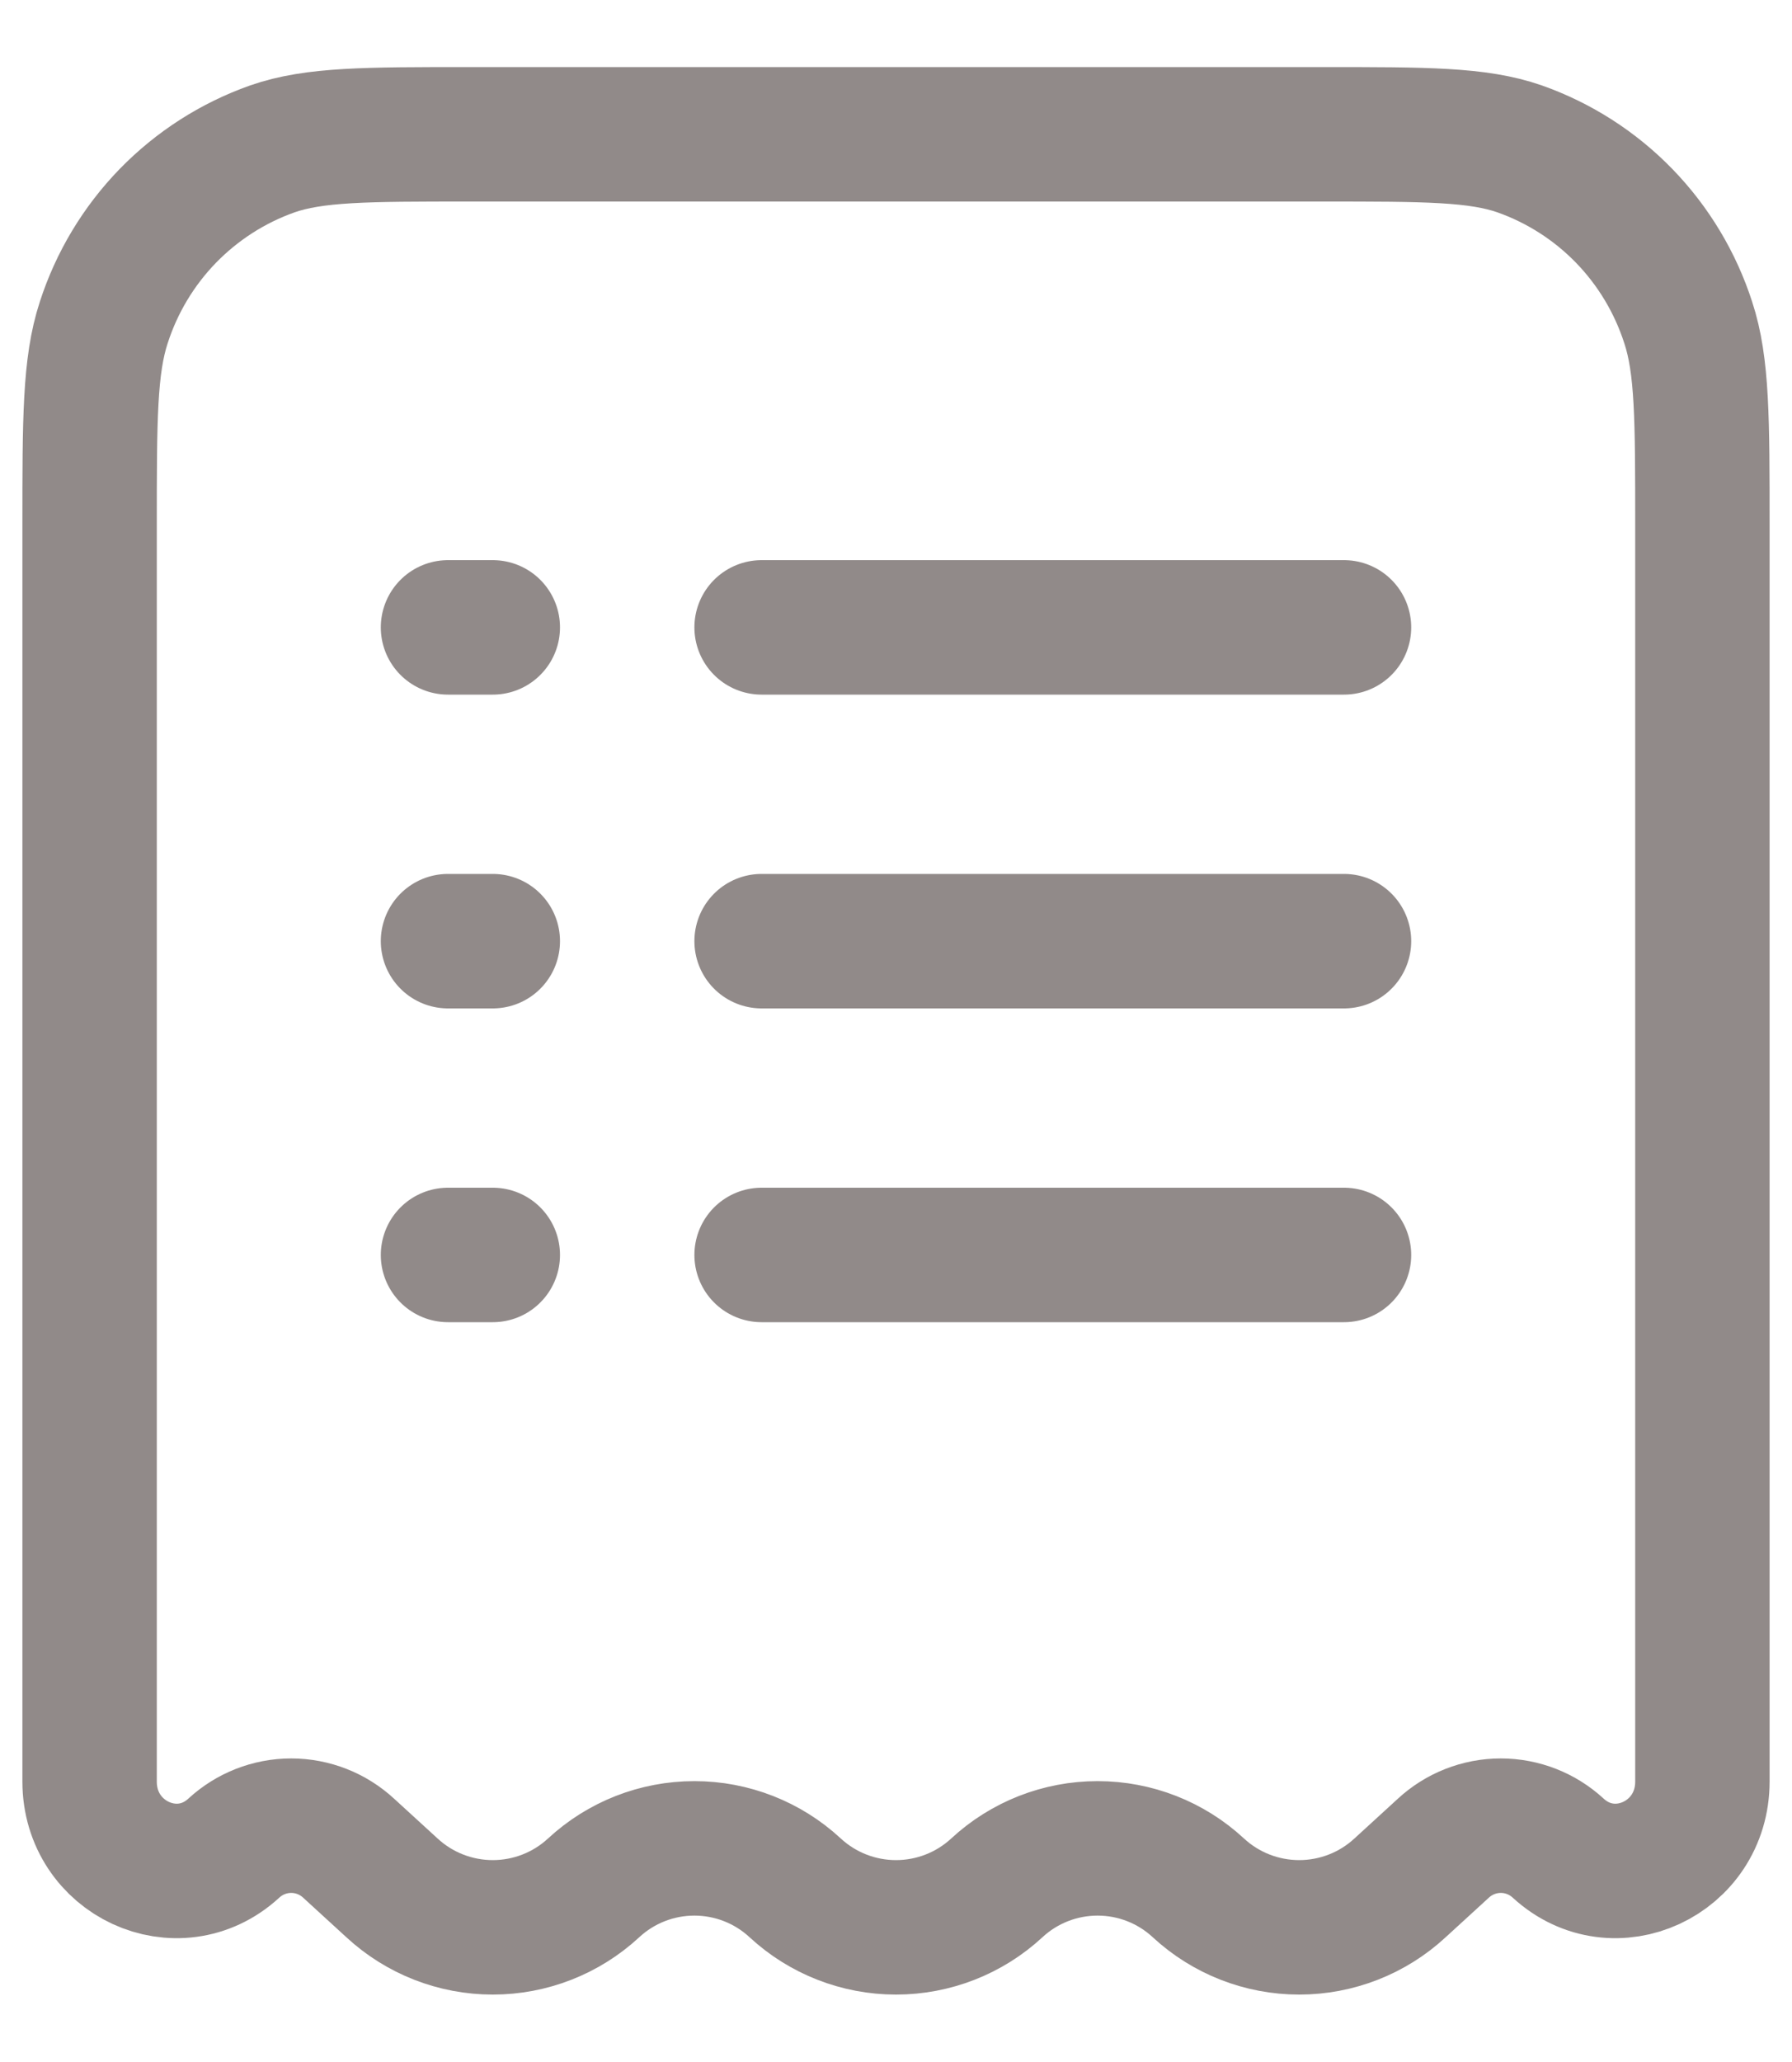 <svg width="20" height="23" viewBox="0 0 20 23" fill="none" xmlns="http://www.w3.org/2000/svg">
<g id="Group">
<path id="Vector" d="M14.755 1.498H5.245C4.086 1.498 3.507 1.498 3.039 1.661C2.598 1.817 2.199 2.073 1.872 2.409C1.546 2.745 1.302 3.151 1.158 3.597C1 4.079 1 4.675 1 5.868V19.872C1 20.73 1.985 21.186 2.608 20.616C2.783 20.454 3.012 20.364 3.25 20.364C3.488 20.364 3.717 20.454 3.892 20.616L4.375 21.058C4.681 21.341 5.083 21.498 5.5 21.498C5.917 21.498 6.319 21.341 6.625 21.058C6.931 20.774 7.333 20.617 7.75 20.617C8.167 20.617 8.569 20.774 8.875 21.058C9.181 21.341 9.583 21.498 10 21.498C10.417 21.498 10.819 21.341 11.125 21.058C11.431 20.774 11.833 20.617 12.25 20.617C12.667 20.617 13.069 20.774 13.375 21.058C13.681 21.341 14.083 21.498 14.5 21.498C14.917 21.498 15.319 21.341 15.625 21.058L16.108 20.616C16.283 20.454 16.512 20.364 16.75 20.364C16.988 20.364 17.217 20.454 17.392 20.616C18.015 21.186 19 20.73 19 19.872V5.868C19 4.675 19 4.078 18.842 3.598C18.698 3.152 18.454 2.745 18.128 2.409C17.802 2.073 17.402 1.817 16.961 1.661C16.493 1.498 15.914 1.498 14.755 1.498Z" stroke="#918A89" stroke-width="1.5"/>
<path id="Vector_2" d="M8.5 10.498H15M5 10.498H5.5M5 6.998H5.5M5 13.998H5.5M8.5 6.998H15M8.5 13.998H15" stroke="#918A89" stroke-width="1.5" stroke-linecap="round"/>
</g>
</svg>
